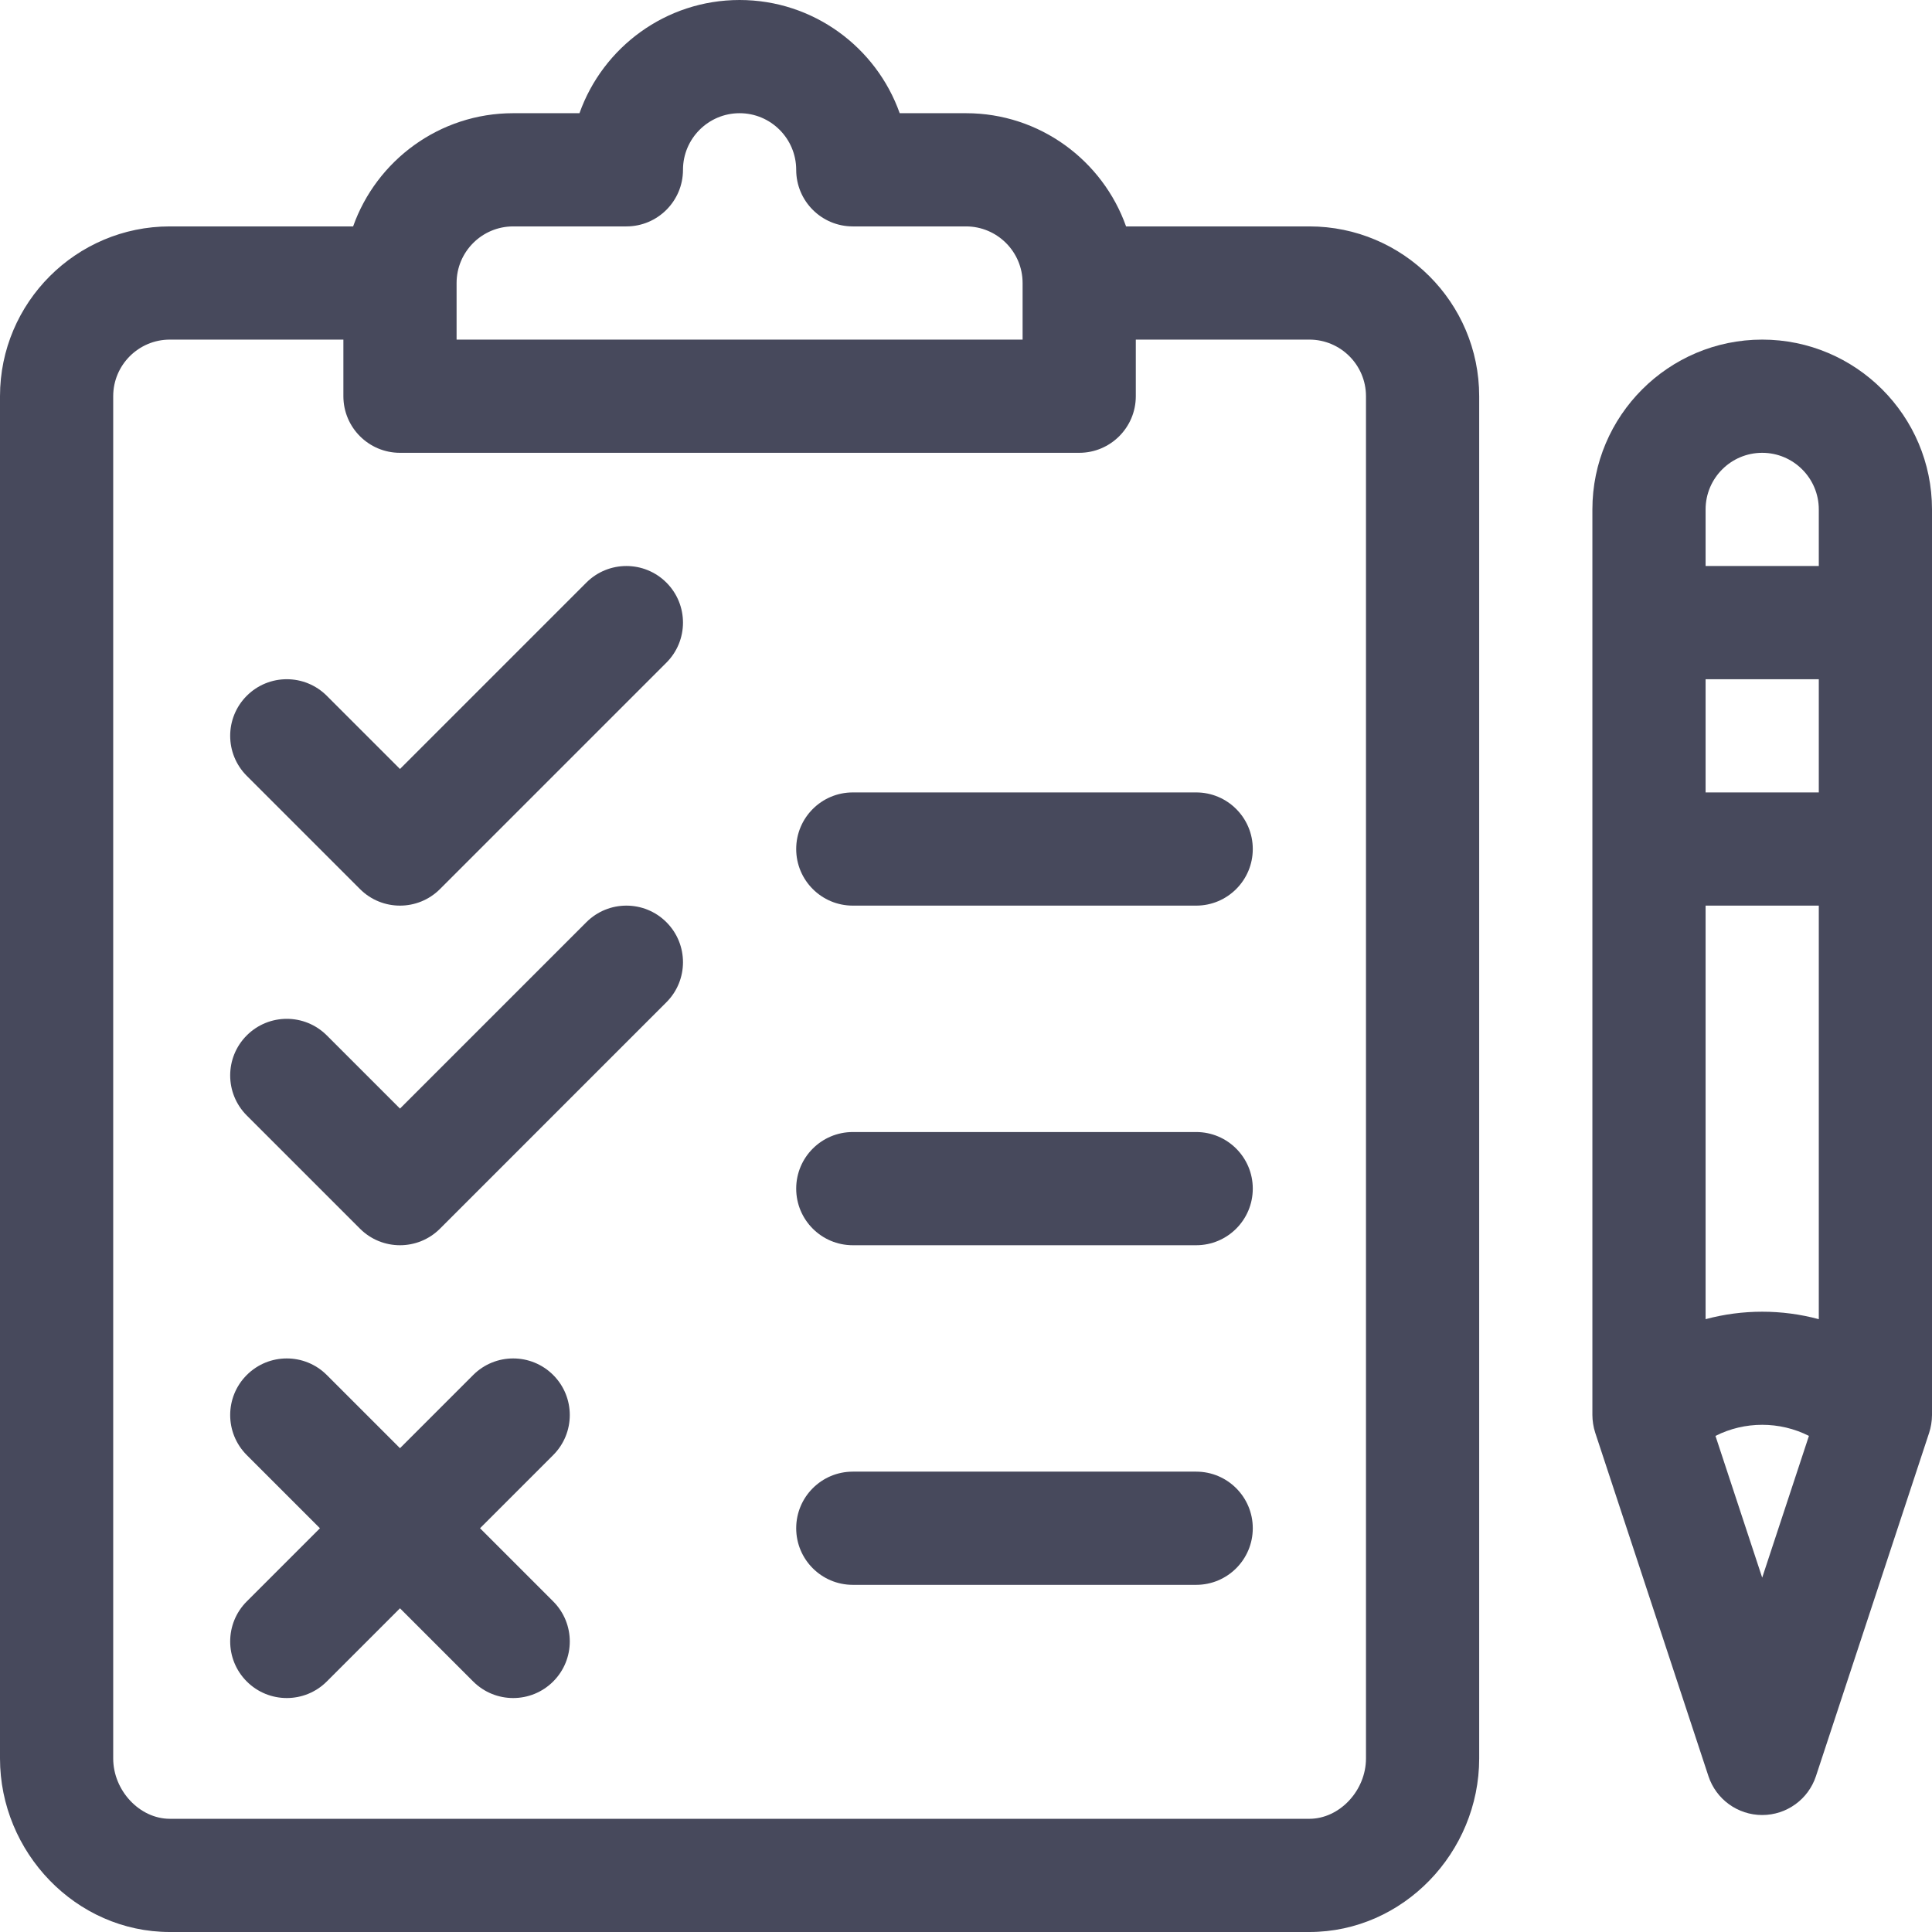 <?xml version="1.0"?>
<svg xmlns="http://www.w3.org/2000/svg" xmlns:xlink="http://www.w3.org/1999/xlink" version="1.1" id="Capa_1" x="0px" y="0px" viewBox="0 0 512 512" style="enable-background:new 0 0 512 512;" xml:space="preserve" width="512px" height="512px"><g><g>
	<g>
		<path d="M347,60h-48.58c-6.192-17.458-22.865-30-42.42-30h-17.57C232.239,12.539,215.556,0,196,0    c-19.556,0-36.239,12.539-42.43,30H136c-19.555,0-36.228,12.542-42.42,30H45C20.187,60,0,80.187,0,105v361    c0,24.867,20.096,46,45,46h302c24.872,0,45-21.096,45-46V105C392,80.187,371.813,60,347,60z M121,75c0-8.271,6.729-15,15-15h30    c8.284,0,15-6.716,15-15c0-8.271,6.729-15,15-15s15,6.729,15,15c0,8.284,6.716,15,15,15h30c8.271,0,15,6.729,15,15v15H121V75z     M362,466c0,8.523-7.009,16-15,16H45c-7.991,0-15-7.477-15-16V105c0-8.271,6.729-15,15-15h46v15c0,8.284,6.716,15,15,15h180    c8.284,0,15-6.716,15-15V90h46c8.271,0,15,6.729,15,15V466z" data-original="#000000" class="active-path" data-old_color="#000000" fill="#47495C"/>
	</g>
</g><g>
	<g>
		<path d="M176.606,154.393c-5.857-5.858-15.355-5.858-21.213,0L106,203.787l-19.394-19.393c-5.857-5.858-15.355-5.858-21.213,0    c-5.858,5.858-5.858,15.355,0,21.213l30.001,29.999C98.322,238.536,102.161,240,106,240s7.678-1.464,10.606-4.394l60-60    C182.464,169.748,182.464,160.251,176.606,154.393z" data-original="#000000" class="active-path" data-old_color="#000000" fill="#47495C"/>
	</g>
</g><g>
	<g>
		<path d="M176.606,244.393c-5.857-5.858-15.355-5.858-21.213,0L106,293.787l-19.394-19.393c-5.857-5.858-15.355-5.858-21.213,0    c-5.858,5.858-5.858,15.355,0,21.213l30.001,29.999C98.322,328.536,102.161,330,106,330s7.678-1.464,10.606-4.394l60-60    C182.464,259.748,182.464,250.251,176.606,244.393z" data-original="#000000" class="active-path" data-old_color="#000000" fill="#47495C"/>
	</g>
</g><g>
	<g>
		<path d="M127.213,405l19.394-19.394c5.858-5.858,5.858-15.355,0-21.213c-5.857-5.858-15.355-5.858-21.213,0L106,383.787    l-19.394-19.394c-5.857-5.858-15.355-5.858-21.213,0c-5.858,5.858-5.858,15.355,0,21.213L84.787,405l-19.394,19.394    c-5.857,5.857-5.857,15.355,0.001,21.212c5.857,5.858,15.356,5.858,21.213,0L106,426.213l19.394,19.394    c5.857,5.858,15.356,5.858,21.213,0c5.858-5.858,5.858-15.355,0-21.213L127.213,405z" data-original="#000000" class="active-path" data-old_color="#000000" fill="#47495C"/>
	</g>
</g><g>
	<g>
		<path d="M317,210h-91c-8.284,0-15,6.716-15,15s6.716,15,15,15h91c8.284,0,15-6.716,15-15S325.284,210,317,210z" data-original="#000000" class="active-path" data-old_color="#000000" fill="#47495C"/>
	</g>
</g><g>
	<g>
		<path d="M317,300h-91c-8.284,0-15,6.716-15,15s6.716,15,15,15h91c8.284,0,15-6.716,15-15S325.284,300,317,300z" data-original="#000000" class="active-path" data-old_color="#000000" fill="#47495C"/>
	</g>
</g><g>
	<g>
		<path d="M317,390h-91c-8.284,0-15,6.716-15,15s6.716,15,15,15h91c8.284,0,15-6.716,15-15S325.284,390,317,390z" data-original="#000000" class="active-path" data-old_color="#000000" fill="#47495C"/>
	</g>
</g><g>
	<g>
		<path d="M467,90c-24.813,0-45,20.187-45,45c0,9.044,0,227.476,0,240c0,1.46,0.259,3.205,0.754,4.696l30,91    C454.781,476.846,460.525,481,467,481c6.475,0,12.219-4.154,14.246-10.304l30-91C511.7,378.328,512,376.61,512,375    c0-5.674,0-234.24,0-240C512,110.187,491.813,90,467,90z M467,418.091l-12.384-37.565c7.761-3.92,17.008-3.92,24.769,0    L467,418.091z M482,349.596c-9.813-2.639-20.187-2.639-30,0V240h30V349.596z M482,210h-30v-30h30V210z M482,150h-30v-15    c0-8.271,6.729-15,15-15s15,6.729,15,15V150z" data-original="#000000" class="active-path" data-old_color="#000000" fill="#47495C"/>
	</g>
</g></g> </svg>
